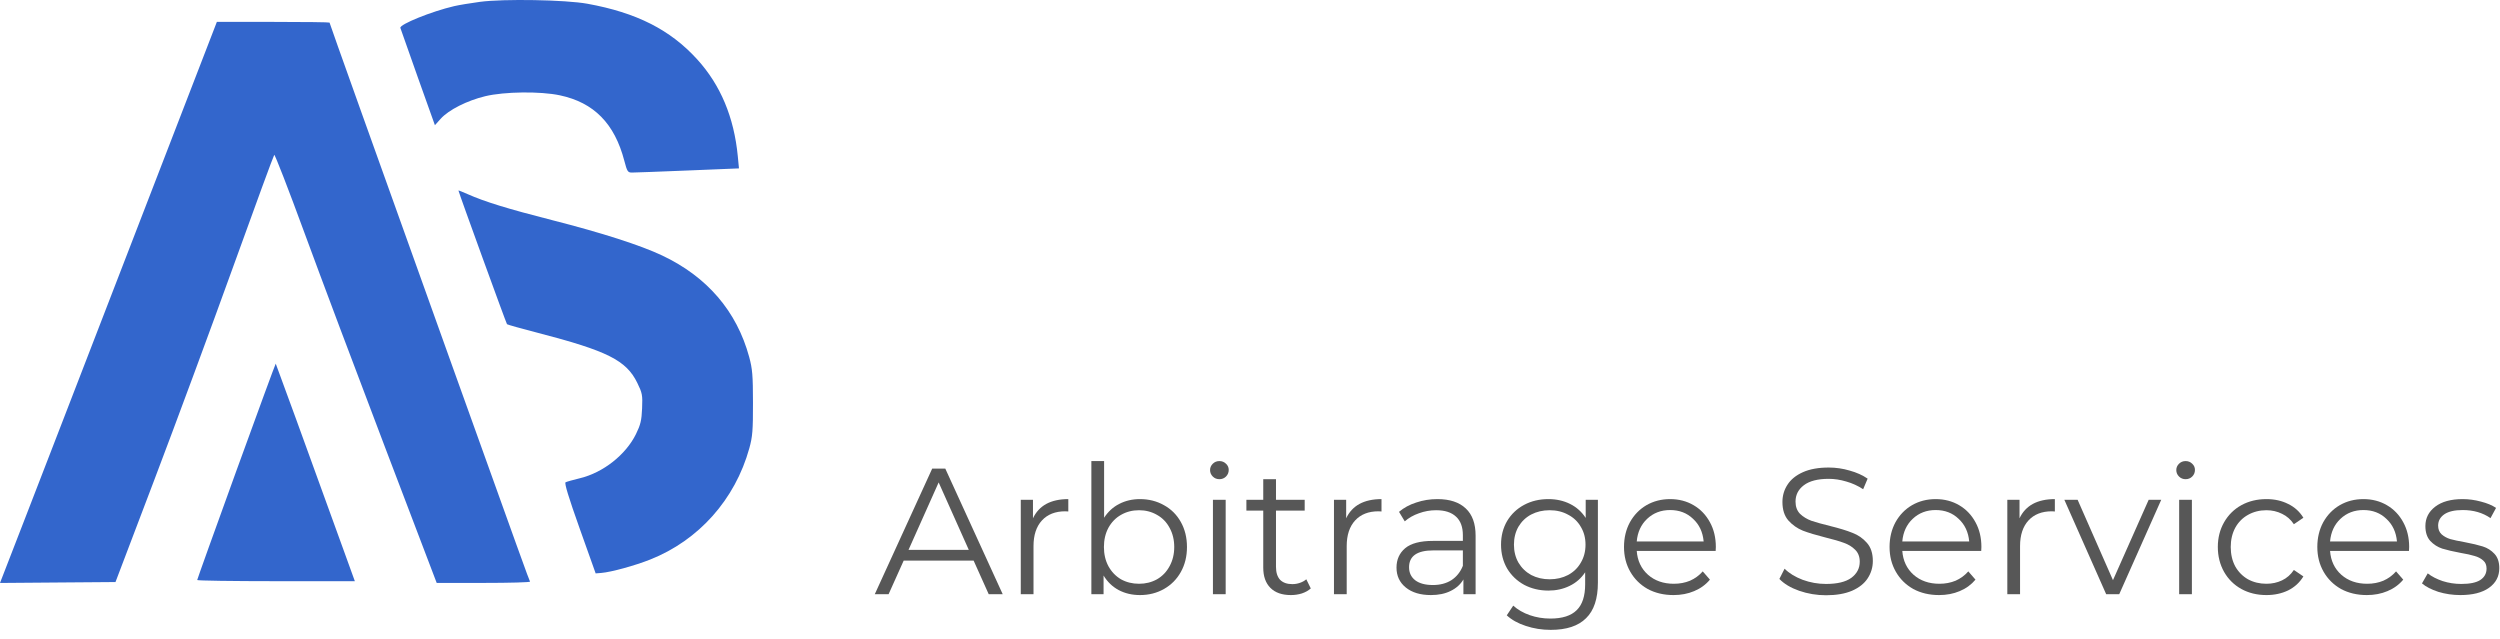 <svg width="223" height="57" viewBox="0 0 223 57" fill="none" xmlns="http://www.w3.org/2000/svg">
<path fill-rule="evenodd" clip-rule="evenodd" d="M42.809 0.165C41.966 0.278 40.931 0.45 40.51 0.548C38.491 1.019 35.632 2.175 35.712 2.488C35.737 2.583 36.44 4.576 37.275 6.915L38.794 11.168L39.308 10.595C40.017 9.804 41.666 8.97 43.289 8.58C44.997 8.17 48.194 8.132 49.938 8.502C52.979 9.146 54.822 11.019 55.691 14.348C55.938 15.296 55.999 15.391 56.362 15.393C56.581 15.394 58.821 15.311 61.338 15.208L65.916 15.021L65.811 13.931C65.475 10.453 64.272 7.584 62.19 5.295C59.781 2.649 56.783 1.131 52.391 0.333C50.441 -0.021 44.926 -0.118 42.809 0.165ZM19.18 2.378C16.602 9.071 14.299 15.033 12.066 20.796C9.295 27.948 7.601 32.333 5.622 37.477C5.05 38.964 3.551 42.84 2.291 46.09L0 52L5.151 51.959L10.302 51.919L13.794 42.729C15.714 37.674 18.877 29.125 20.822 23.731C22.767 18.337 24.405 13.874 24.462 13.815C24.519 13.755 25.732 16.883 27.156 20.765C28.581 24.648 31.818 33.263 34.35 39.91L38.953 51.996H43.151C45.461 51.996 47.318 51.943 47.278 51.879C47.197 51.747 46.397 49.526 40.275 32.458C33.444 13.412 29.395 2.081 29.395 2.015C29.395 1.981 27.133 1.953 24.369 1.953H19.343L19.18 2.378ZM40.893 16.994C40.893 17.111 45.158 28.852 45.225 28.919C45.268 28.962 46.501 29.308 47.965 29.687C54.19 31.301 55.865 32.143 56.846 34.152C57.293 35.065 57.325 35.239 57.275 36.428C57.23 37.499 57.138 37.885 56.73 38.717C55.825 40.562 53.806 42.156 51.736 42.656C51.127 42.804 50.548 42.967 50.45 43.02C50.328 43.085 50.72 44.371 51.703 47.131L53.133 51.147L53.644 51.105C54.51 51.035 56.613 50.459 57.989 49.914C62.326 48.199 65.577 44.55 66.841 39.979C67.124 38.957 67.17 38.389 67.166 35.933C67.163 33.479 67.115 32.901 66.827 31.84C65.718 27.762 63.077 24.683 59.062 22.788C57.117 21.869 53.694 20.77 49.248 19.636C45.285 18.625 43.236 17.994 41.698 17.31C41.255 17.113 40.893 16.971 40.893 16.994ZM21.076 42.018C19.159 47.307 17.59 51.681 17.59 51.738C17.59 51.795 20.754 51.842 24.621 51.842H31.652L30.688 49.177C27.335 39.912 24.626 32.467 24.596 32.437C24.578 32.419 22.994 36.73 21.076 42.018Z" fill="#3366CC"/>
<path d="M86.848 50.008H80.608L79.264 53H78.032L83.152 41.8H84.32L89.44 53H88.192L86.848 50.008ZM86.416 49.048L83.728 43.032L81.04 49.048H86.416Z" fill="#575757"/>
<path d="M92.141 46.232C92.408 45.667 92.802 45.24 93.325 44.952C93.858 44.664 94.514 44.52 95.293 44.52V45.624L95.021 45.608C94.136 45.608 93.442 45.88 92.941 46.424C92.44 46.968 92.189 47.731 92.189 48.712V53H91.053V44.584H92.141V46.232Z" fill="#575757"/>
<path d="M101.686 44.52C102.475 44.52 103.19 44.701 103.83 45.064C104.47 45.416 104.971 45.917 105.334 46.568C105.697 47.219 105.878 47.96 105.878 48.792C105.878 49.624 105.697 50.365 105.334 51.016C104.971 51.667 104.47 52.173 103.83 52.536C103.19 52.899 102.475 53.08 101.686 53.08C100.982 53.08 100.347 52.931 99.782 52.632C99.227 52.333 98.779 51.901 98.438 51.336V53H97.35V41.128H98.486V46.184C98.838 45.64 99.286 45.229 99.83 44.952C100.385 44.664 101.003 44.52 101.686 44.52ZM101.606 52.072C102.193 52.072 102.726 51.939 103.206 51.672C103.686 51.395 104.059 51.005 104.326 50.504C104.603 50.003 104.742 49.432 104.742 48.792C104.742 48.152 104.603 47.581 104.326 47.08C104.059 46.579 103.686 46.195 103.206 45.928C102.726 45.651 102.193 45.512 101.606 45.512C101.009 45.512 100.47 45.651 99.99 45.928C99.52 46.195 99.147 46.579 98.87 47.08C98.603 47.581 98.47 48.152 98.47 48.792C98.47 49.432 98.603 50.003 98.87 50.504C99.147 51.005 99.52 51.395 99.99 51.672C100.47 51.939 101.009 52.072 101.606 52.072Z" fill="#575757"/>
<path d="M108.194 44.584H109.33V53H108.194V44.584ZM108.77 42.744C108.535 42.744 108.338 42.664 108.178 42.504C108.018 42.344 107.938 42.152 107.938 41.928C107.938 41.715 108.018 41.528 108.178 41.368C108.338 41.208 108.535 41.128 108.77 41.128C109.004 41.128 109.202 41.208 109.362 41.368C109.522 41.517 109.602 41.699 109.602 41.912C109.602 42.147 109.522 42.344 109.362 42.504C109.202 42.664 109.004 42.744 108.77 42.744Z" fill="#575757"/>
<path d="M116.922 52.488C116.709 52.68 116.442 52.829 116.122 52.936C115.813 53.032 115.488 53.08 115.146 53.08C114.357 53.08 113.749 52.867 113.322 52.44C112.896 52.013 112.682 51.411 112.682 50.632V45.544H111.178V44.584H112.682V42.744H113.818V44.584H116.378V45.544H113.818V50.568C113.818 51.069 113.941 51.453 114.186 51.72C114.442 51.976 114.805 52.104 115.274 52.104C115.509 52.104 115.733 52.067 115.946 51.992C116.17 51.917 116.362 51.811 116.522 51.672L116.922 52.488Z" fill="#575757"/>
<path d="M120.078 46.232C120.345 45.667 120.74 45.24 121.262 44.952C121.796 44.664 122.452 44.52 123.23 44.52V45.624L122.958 45.608C122.073 45.608 121.38 45.88 120.878 46.424C120.377 46.968 120.126 47.731 120.126 48.712V53H118.99V44.584H120.078V46.232Z" fill="#575757"/>
<path d="M128.216 44.52C129.314 44.52 130.157 44.797 130.744 45.352C131.33 45.896 131.624 46.707 131.624 47.784V53H130.536V51.688C130.28 52.125 129.901 52.467 129.4 52.712C128.909 52.957 128.322 53.08 127.64 53.08C126.701 53.08 125.954 52.856 125.4 52.408C124.845 51.96 124.568 51.368 124.568 50.632C124.568 49.917 124.824 49.341 125.336 48.904C125.858 48.467 126.685 48.248 127.816 48.248H130.488V47.736C130.488 47.011 130.285 46.461 129.88 46.088C129.474 45.704 128.882 45.512 128.104 45.512C127.57 45.512 127.058 45.603 126.568 45.784C126.077 45.955 125.656 46.195 125.304 46.504L124.792 45.656C125.218 45.293 125.73 45.016 126.328 44.824C126.925 44.621 127.554 44.52 128.216 44.52ZM127.816 52.184C128.456 52.184 129.005 52.04 129.464 51.752C129.922 51.453 130.264 51.027 130.488 50.472V49.096H127.848C126.408 49.096 125.688 49.597 125.688 50.6C125.688 51.091 125.874 51.48 126.248 51.768C126.621 52.045 127.144 52.184 127.816 52.184Z" fill="#575757"/>
<path d="M142.532 44.584V51.976C142.532 53.405 142.18 54.461 141.476 55.144C140.783 55.837 139.732 56.184 138.324 56.184C137.546 56.184 136.804 56.067 136.1 55.832C135.407 55.608 134.842 55.293 134.404 54.888L134.98 54.024C135.386 54.387 135.876 54.669 136.452 54.872C137.039 55.075 137.652 55.176 138.292 55.176C139.359 55.176 140.143 54.925 140.644 54.424C141.146 53.933 141.396 53.165 141.396 52.12V51.048C141.044 51.581 140.58 51.987 140.004 52.264C139.439 52.541 138.81 52.68 138.116 52.68C137.327 52.68 136.607 52.509 135.956 52.168C135.316 51.816 134.81 51.331 134.436 50.712C134.074 50.083 133.892 49.373 133.892 48.584C133.892 47.795 134.074 47.091 134.436 46.472C134.81 45.853 135.316 45.373 135.956 45.032C136.596 44.691 137.316 44.52 138.116 44.52C138.831 44.52 139.476 44.664 140.052 44.952C140.628 45.24 141.092 45.656 141.444 46.2V44.584H142.532ZM138.228 51.672C138.836 51.672 139.386 51.544 139.876 51.288C140.367 51.021 140.746 50.653 141.012 50.184C141.29 49.715 141.428 49.181 141.428 48.584C141.428 47.987 141.29 47.459 141.012 47C140.746 46.531 140.367 46.168 139.876 45.912C139.396 45.645 138.847 45.512 138.228 45.512C137.62 45.512 137.071 45.64 136.58 45.896C136.1 46.152 135.722 46.515 135.444 46.984C135.178 47.453 135.044 47.987 135.044 48.584C135.044 49.181 135.178 49.715 135.444 50.184C135.722 50.653 136.1 51.021 136.58 51.288C137.071 51.544 137.62 51.672 138.228 51.672Z" fill="#575757"/>
<path d="M153.037 49.144H145.997C146.061 50.019 146.397 50.728 147.005 51.272C147.613 51.805 148.381 52.072 149.309 52.072C149.832 52.072 150.312 51.981 150.749 51.8C151.187 51.608 151.565 51.331 151.885 50.968L152.525 51.704C152.152 52.152 151.683 52.493 151.117 52.728C150.563 52.963 149.949 53.08 149.277 53.08C148.413 53.08 147.645 52.899 146.973 52.536C146.312 52.163 145.795 51.651 145.421 51C145.048 50.349 144.861 49.613 144.861 48.792C144.861 47.971 145.037 47.235 145.389 46.584C145.752 45.933 146.243 45.427 146.861 45.064C147.491 44.701 148.195 44.52 148.973 44.52C149.752 44.52 150.451 44.701 151.069 45.064C151.688 45.427 152.173 45.933 152.525 46.584C152.877 47.224 153.053 47.96 153.053 48.792L153.037 49.144ZM148.973 45.496C148.163 45.496 147.48 45.757 146.925 46.28C146.381 46.792 146.072 47.464 145.997 48.296H151.965C151.891 47.464 151.576 46.792 151.021 46.28C150.477 45.757 149.795 45.496 148.973 45.496Z" fill="#575757"/>
<path d="M162.881 53.096C162.049 53.096 161.249 52.963 160.481 52.696C159.724 52.429 159.137 52.077 158.721 51.64L159.185 50.728C159.59 51.133 160.129 51.464 160.801 51.72C161.473 51.965 162.166 52.088 162.881 52.088C163.884 52.088 164.636 51.907 165.137 51.544C165.638 51.171 165.889 50.691 165.889 50.104C165.889 49.656 165.75 49.299 165.473 49.032C165.206 48.765 164.876 48.563 164.481 48.424C164.086 48.275 163.537 48.115 162.833 47.944C161.99 47.731 161.318 47.528 160.817 47.336C160.316 47.133 159.884 46.829 159.521 46.424C159.169 46.019 158.993 45.469 158.993 44.776C158.993 44.211 159.142 43.699 159.441 43.24C159.74 42.771 160.198 42.397 160.817 42.12C161.436 41.843 162.204 41.704 163.121 41.704C163.761 41.704 164.385 41.795 164.993 41.976C165.612 42.147 166.145 42.387 166.593 42.696L166.193 43.64C165.724 43.331 165.222 43.101 164.689 42.952C164.156 42.792 163.633 42.712 163.121 42.712C162.14 42.712 161.398 42.904 160.897 43.288C160.406 43.661 160.161 44.147 160.161 44.744C160.161 45.192 160.294 45.555 160.561 45.832C160.838 46.099 161.18 46.307 161.585 46.456C162.001 46.595 162.556 46.749 163.249 46.92C164.07 47.123 164.732 47.325 165.233 47.528C165.745 47.72 166.177 48.019 166.529 48.424C166.881 48.819 167.057 49.357 167.057 50.04C167.057 50.605 166.902 51.123 166.593 51.592C166.294 52.051 165.83 52.419 165.201 52.696C164.572 52.963 163.798 53.096 162.881 53.096Z" fill="#575757"/>
<path d="M176.725 49.144H169.685C169.749 50.019 170.085 50.728 170.693 51.272C171.301 51.805 172.069 52.072 172.997 52.072C173.519 52.072 173.999 51.981 174.437 51.8C174.874 51.608 175.253 51.331 175.573 50.968L176.213 51.704C175.839 52.152 175.37 52.493 174.805 52.728C174.25 52.963 173.637 53.08 172.965 53.08C172.101 53.08 171.333 52.899 170.661 52.536C169.999 52.163 169.482 51.651 169.109 51C168.735 50.349 168.549 49.613 168.549 48.792C168.549 47.971 168.725 47.235 169.077 46.584C169.439 45.933 169.93 45.427 170.549 45.064C171.178 44.701 171.882 44.52 172.661 44.52C173.439 44.52 174.138 44.701 174.757 45.064C175.375 45.427 175.861 45.933 176.213 46.584C176.565 47.224 176.741 47.96 176.741 48.792L176.725 49.144ZM172.661 45.496C171.85 45.496 171.167 45.757 170.613 46.28C170.069 46.792 169.759 47.464 169.685 48.296H175.653C175.578 47.464 175.263 46.792 174.709 46.28C174.165 45.757 173.482 45.496 172.661 45.496Z" fill="#575757"/>
<path d="M180.141 46.232C180.408 45.667 180.802 45.24 181.325 44.952C181.858 44.664 182.514 44.52 183.293 44.52V45.624L183.021 45.608C182.136 45.608 181.442 45.88 180.941 46.424C180.44 46.968 180.189 47.731 180.189 48.712V53H179.053V44.584H180.141V46.232Z" fill="#575757"/>
<path d="M192.781 44.584L189.037 53H187.869L184.141 44.584H185.325L188.477 51.752L191.661 44.584H192.781Z" fill="#575757"/>
<path d="M194.381 44.584H195.517V53H194.381V44.584ZM194.957 42.744C194.722 42.744 194.525 42.664 194.365 42.504C194.205 42.344 194.125 42.152 194.125 41.928C194.125 41.715 194.205 41.528 194.365 41.368C194.525 41.208 194.722 41.128 194.957 41.128C195.192 41.128 195.389 41.208 195.549 41.368C195.709 41.517 195.789 41.699 195.789 41.912C195.789 42.147 195.709 42.344 195.549 42.504C195.389 42.664 195.192 42.744 194.957 42.744Z" fill="#575757"/>
<path d="M202.166 53.08C201.334 53.08 200.587 52.899 199.926 52.536C199.275 52.173 198.763 51.667 198.39 51.016C198.017 50.355 197.83 49.613 197.83 48.792C197.83 47.971 198.017 47.235 198.39 46.584C198.763 45.933 199.275 45.427 199.926 45.064C200.587 44.701 201.334 44.52 202.166 44.52C202.891 44.52 203.537 44.664 204.102 44.952C204.678 45.229 205.131 45.64 205.462 46.184L204.614 46.76C204.337 46.344 203.985 46.035 203.558 45.832C203.131 45.619 202.667 45.512 202.166 45.512C201.558 45.512 201.009 45.651 200.518 45.928C200.038 46.195 199.659 46.579 199.382 47.08C199.115 47.581 198.982 48.152 198.982 48.792C198.982 49.443 199.115 50.019 199.382 50.52C199.659 51.011 200.038 51.395 200.518 51.672C201.009 51.939 201.558 52.072 202.166 52.072C202.667 52.072 203.131 51.971 203.558 51.768C203.985 51.565 204.337 51.256 204.614 50.84L205.462 51.416C205.131 51.96 204.678 52.376 204.102 52.664C203.526 52.941 202.881 53.08 202.166 53.08Z" fill="#575757"/>
<path d="M214.881 49.144H207.841C207.905 50.019 208.241 50.728 208.849 51.272C209.457 51.805 210.225 52.072 211.153 52.072C211.676 52.072 212.156 51.981 212.593 51.8C213.03 51.608 213.409 51.331 213.729 50.968L214.369 51.704C213.996 52.152 213.526 52.493 212.961 52.728C212.406 52.963 211.793 53.08 211.121 53.08C210.257 53.08 209.489 52.899 208.817 52.536C208.156 52.163 207.638 51.651 207.265 51C206.892 50.349 206.705 49.613 206.705 48.792C206.705 47.971 206.881 47.235 207.233 46.584C207.596 45.933 208.086 45.427 208.705 45.064C209.334 44.701 210.038 44.52 210.817 44.52C211.596 44.52 212.294 44.701 212.913 45.064C213.532 45.427 214.017 45.933 214.369 46.584C214.721 47.224 214.897 47.96 214.897 48.792L214.881 49.144ZM210.817 45.496C210.006 45.496 209.324 45.757 208.769 46.28C208.225 46.792 207.916 47.464 207.841 48.296H213.809C213.734 47.464 213.42 46.792 212.865 46.28C212.321 45.757 211.638 45.496 210.817 45.496Z" fill="#575757"/>
<path d="M219.465 53.08C218.783 53.08 218.127 52.984 217.497 52.792C216.879 52.589 216.393 52.339 216.041 52.04L216.553 51.144C216.905 51.421 217.348 51.651 217.881 51.832C218.415 52.003 218.969 52.088 219.545 52.088C220.313 52.088 220.879 51.971 221.241 51.736C221.615 51.491 221.801 51.149 221.801 50.712C221.801 50.403 221.7 50.163 221.497 49.992C221.295 49.811 221.039 49.677 220.729 49.592C220.42 49.496 220.009 49.405 219.497 49.32C218.815 49.192 218.265 49.064 217.849 48.936C217.433 48.797 217.076 48.568 216.777 48.248C216.489 47.928 216.345 47.485 216.345 46.92C216.345 46.216 216.639 45.64 217.225 45.192C217.812 44.744 218.628 44.52 219.673 44.52C220.217 44.52 220.761 44.595 221.305 44.744C221.849 44.883 222.297 45.069 222.649 45.304L222.153 46.216C221.46 45.736 220.633 45.496 219.673 45.496C218.948 45.496 218.399 45.624 218.025 45.88C217.663 46.136 217.481 46.472 217.481 46.888C217.481 47.208 217.583 47.464 217.785 47.656C217.999 47.848 218.26 47.992 218.569 48.088C218.879 48.173 219.305 48.264 219.849 48.36C220.521 48.488 221.06 48.616 221.465 48.744C221.871 48.872 222.217 49.091 222.505 49.4C222.793 49.709 222.937 50.136 222.937 50.68C222.937 51.416 222.628 52.003 222.009 52.44C221.401 52.867 220.553 53.08 219.465 53.08Z" fill="#575757"/>
</svg>
